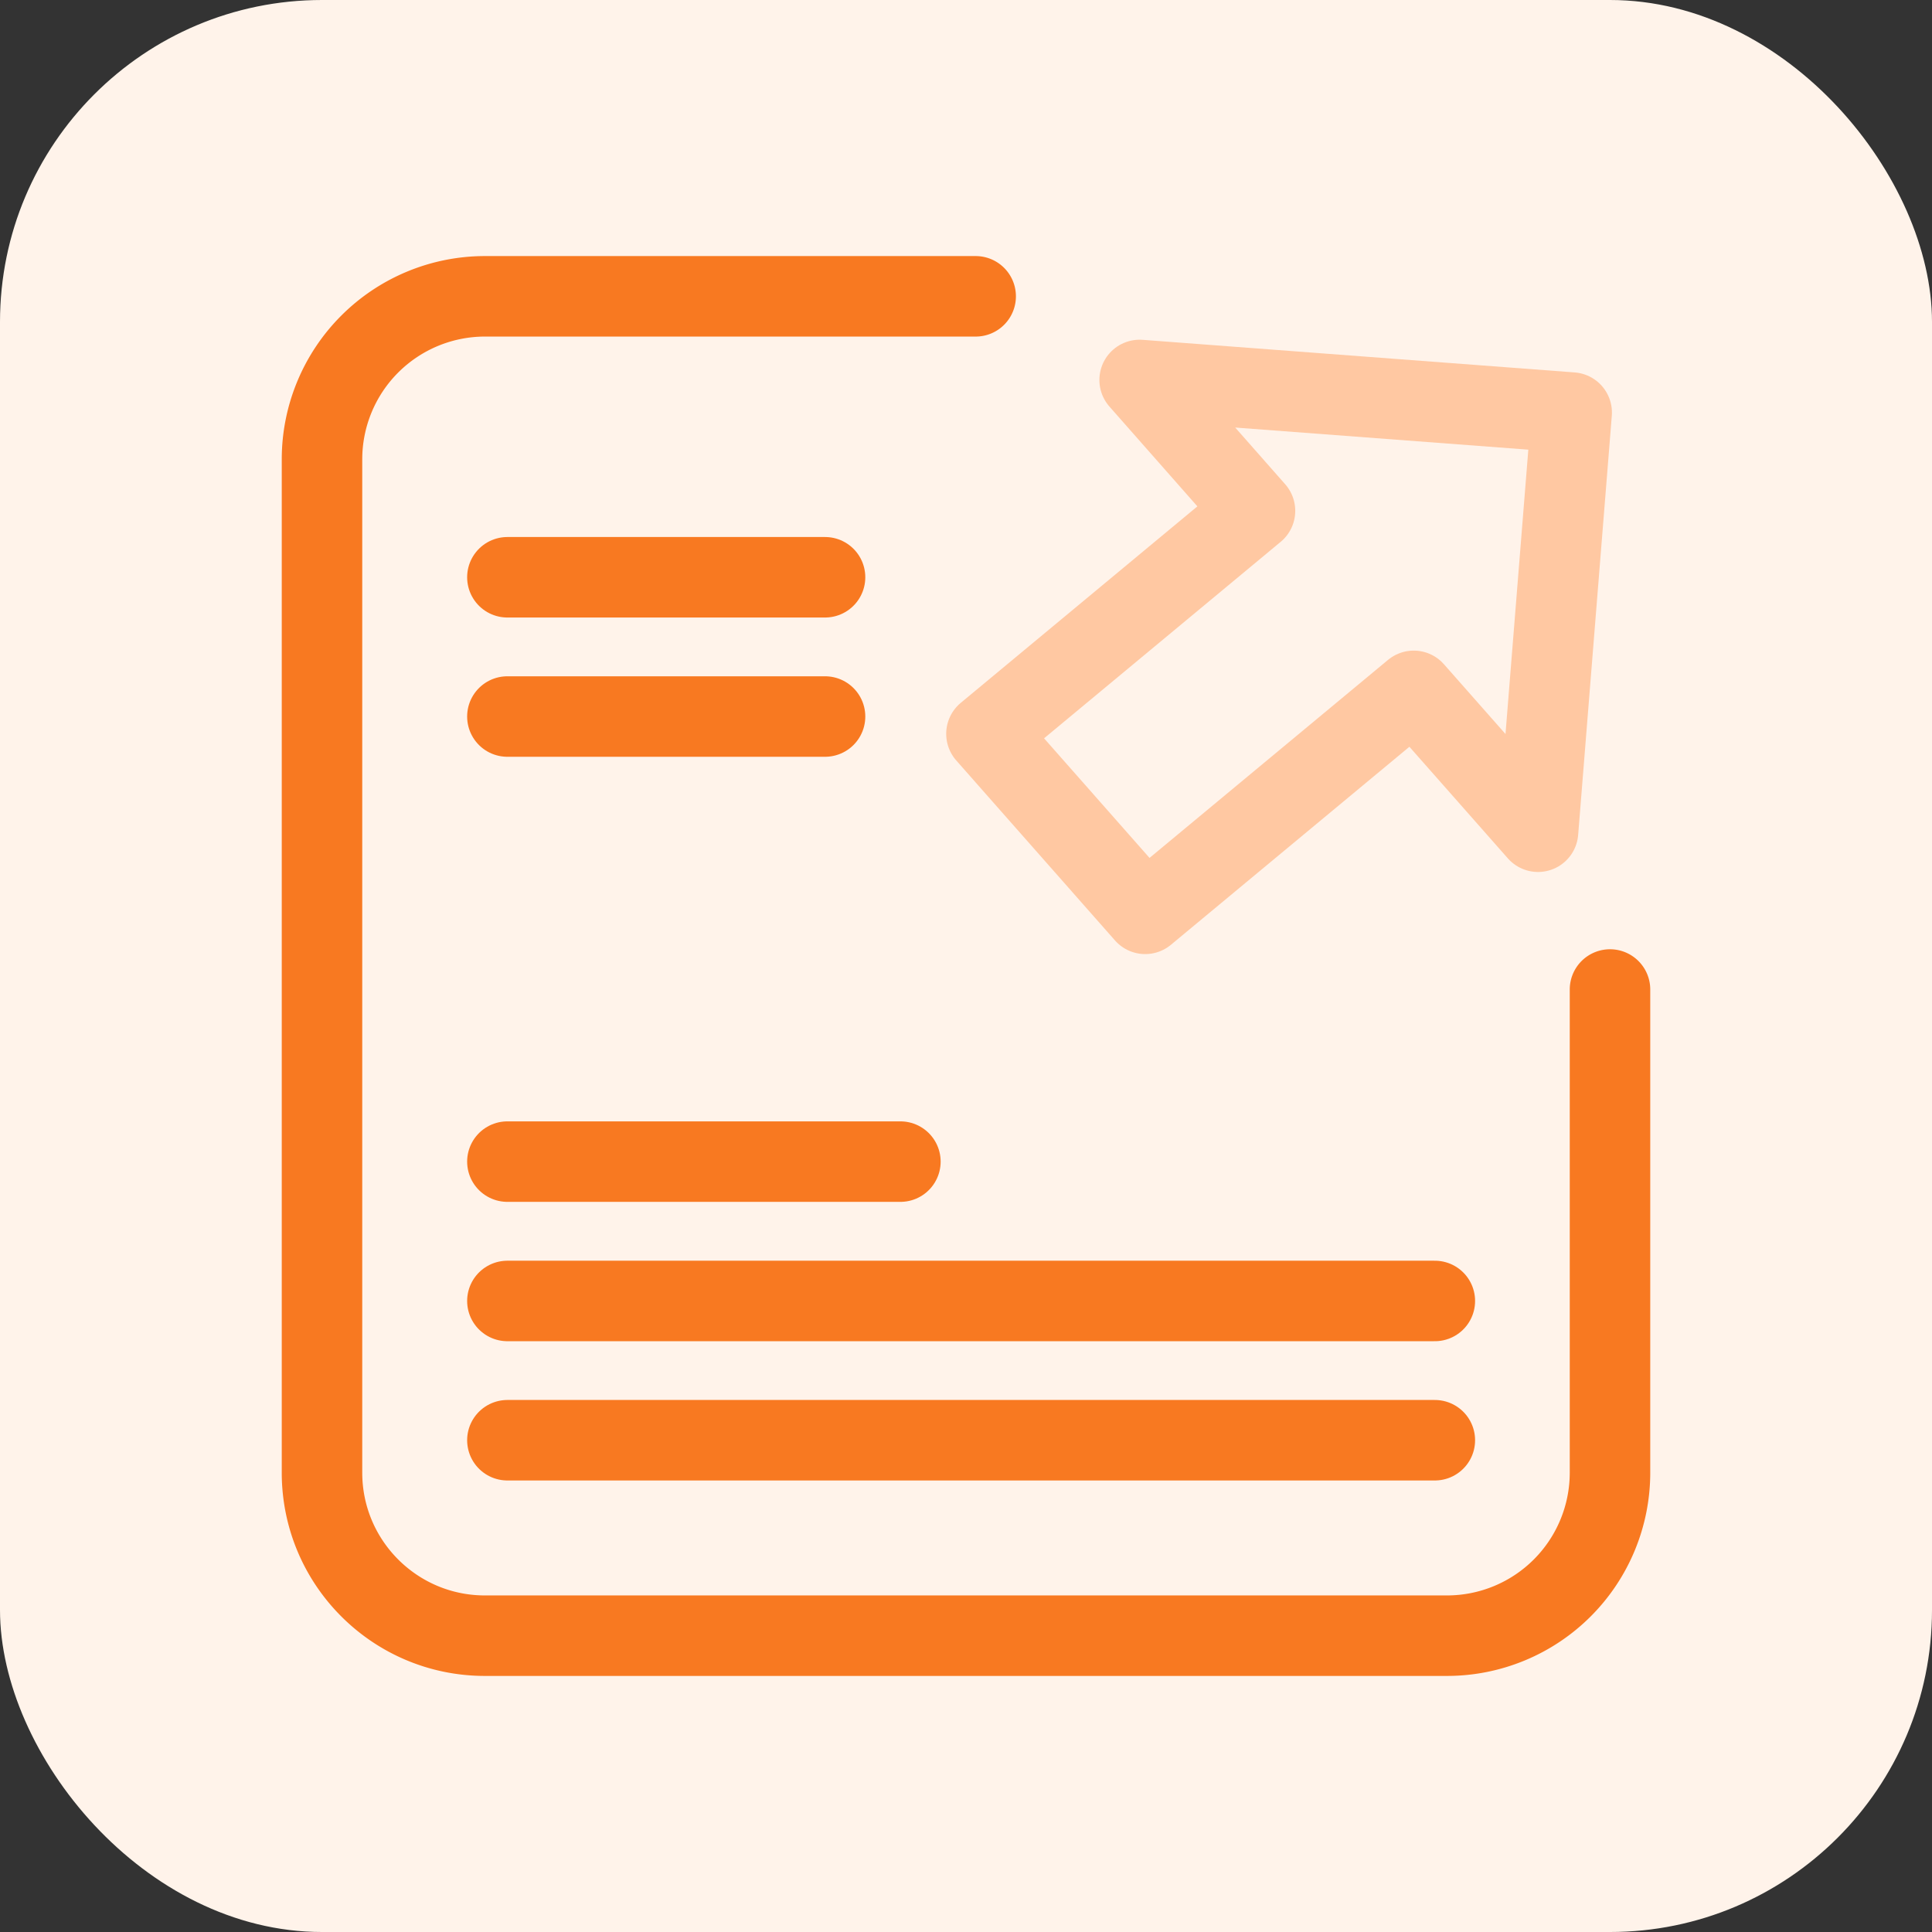 <svg xmlns='http://www.w3.org/2000/svg' viewBox='0 0 24 24' width='24' height='24'><rect x="0" y="0" width="24" height="24" fill="#333333" stroke="none"/><g fill='none'><rect width='24' height='24' fill='#FFF3EA' rx='4'/><path stroke='#F87921' stroke-linecap='round' stroke-linejoin='round' d='M12.12 3.681H6.024A2.025 2.025 0 004 5.706v12.588c0 1.118.906 2.025 2.024 2.025h11.954A2.025 2.025 0 0020 18.294v-6.002'/><path stroke='#FFC8A2' stroke-linecap='round' stroke-linejoin='round' d='m15.59 6.346-3.336 2.77 1.972 2.236 3.336-2.77 1.544 1.75.418-5.207-5.367-.405 1.433 1.626Z'/><path stroke='#F87921' stroke-linecap='round' d='M6.303 7.171h3.946M6.303 14.43h4.882M6.303 8.901h3.946m-3.946 7.26h11.521m-11.521 1.73h11.521'/></g></svg>